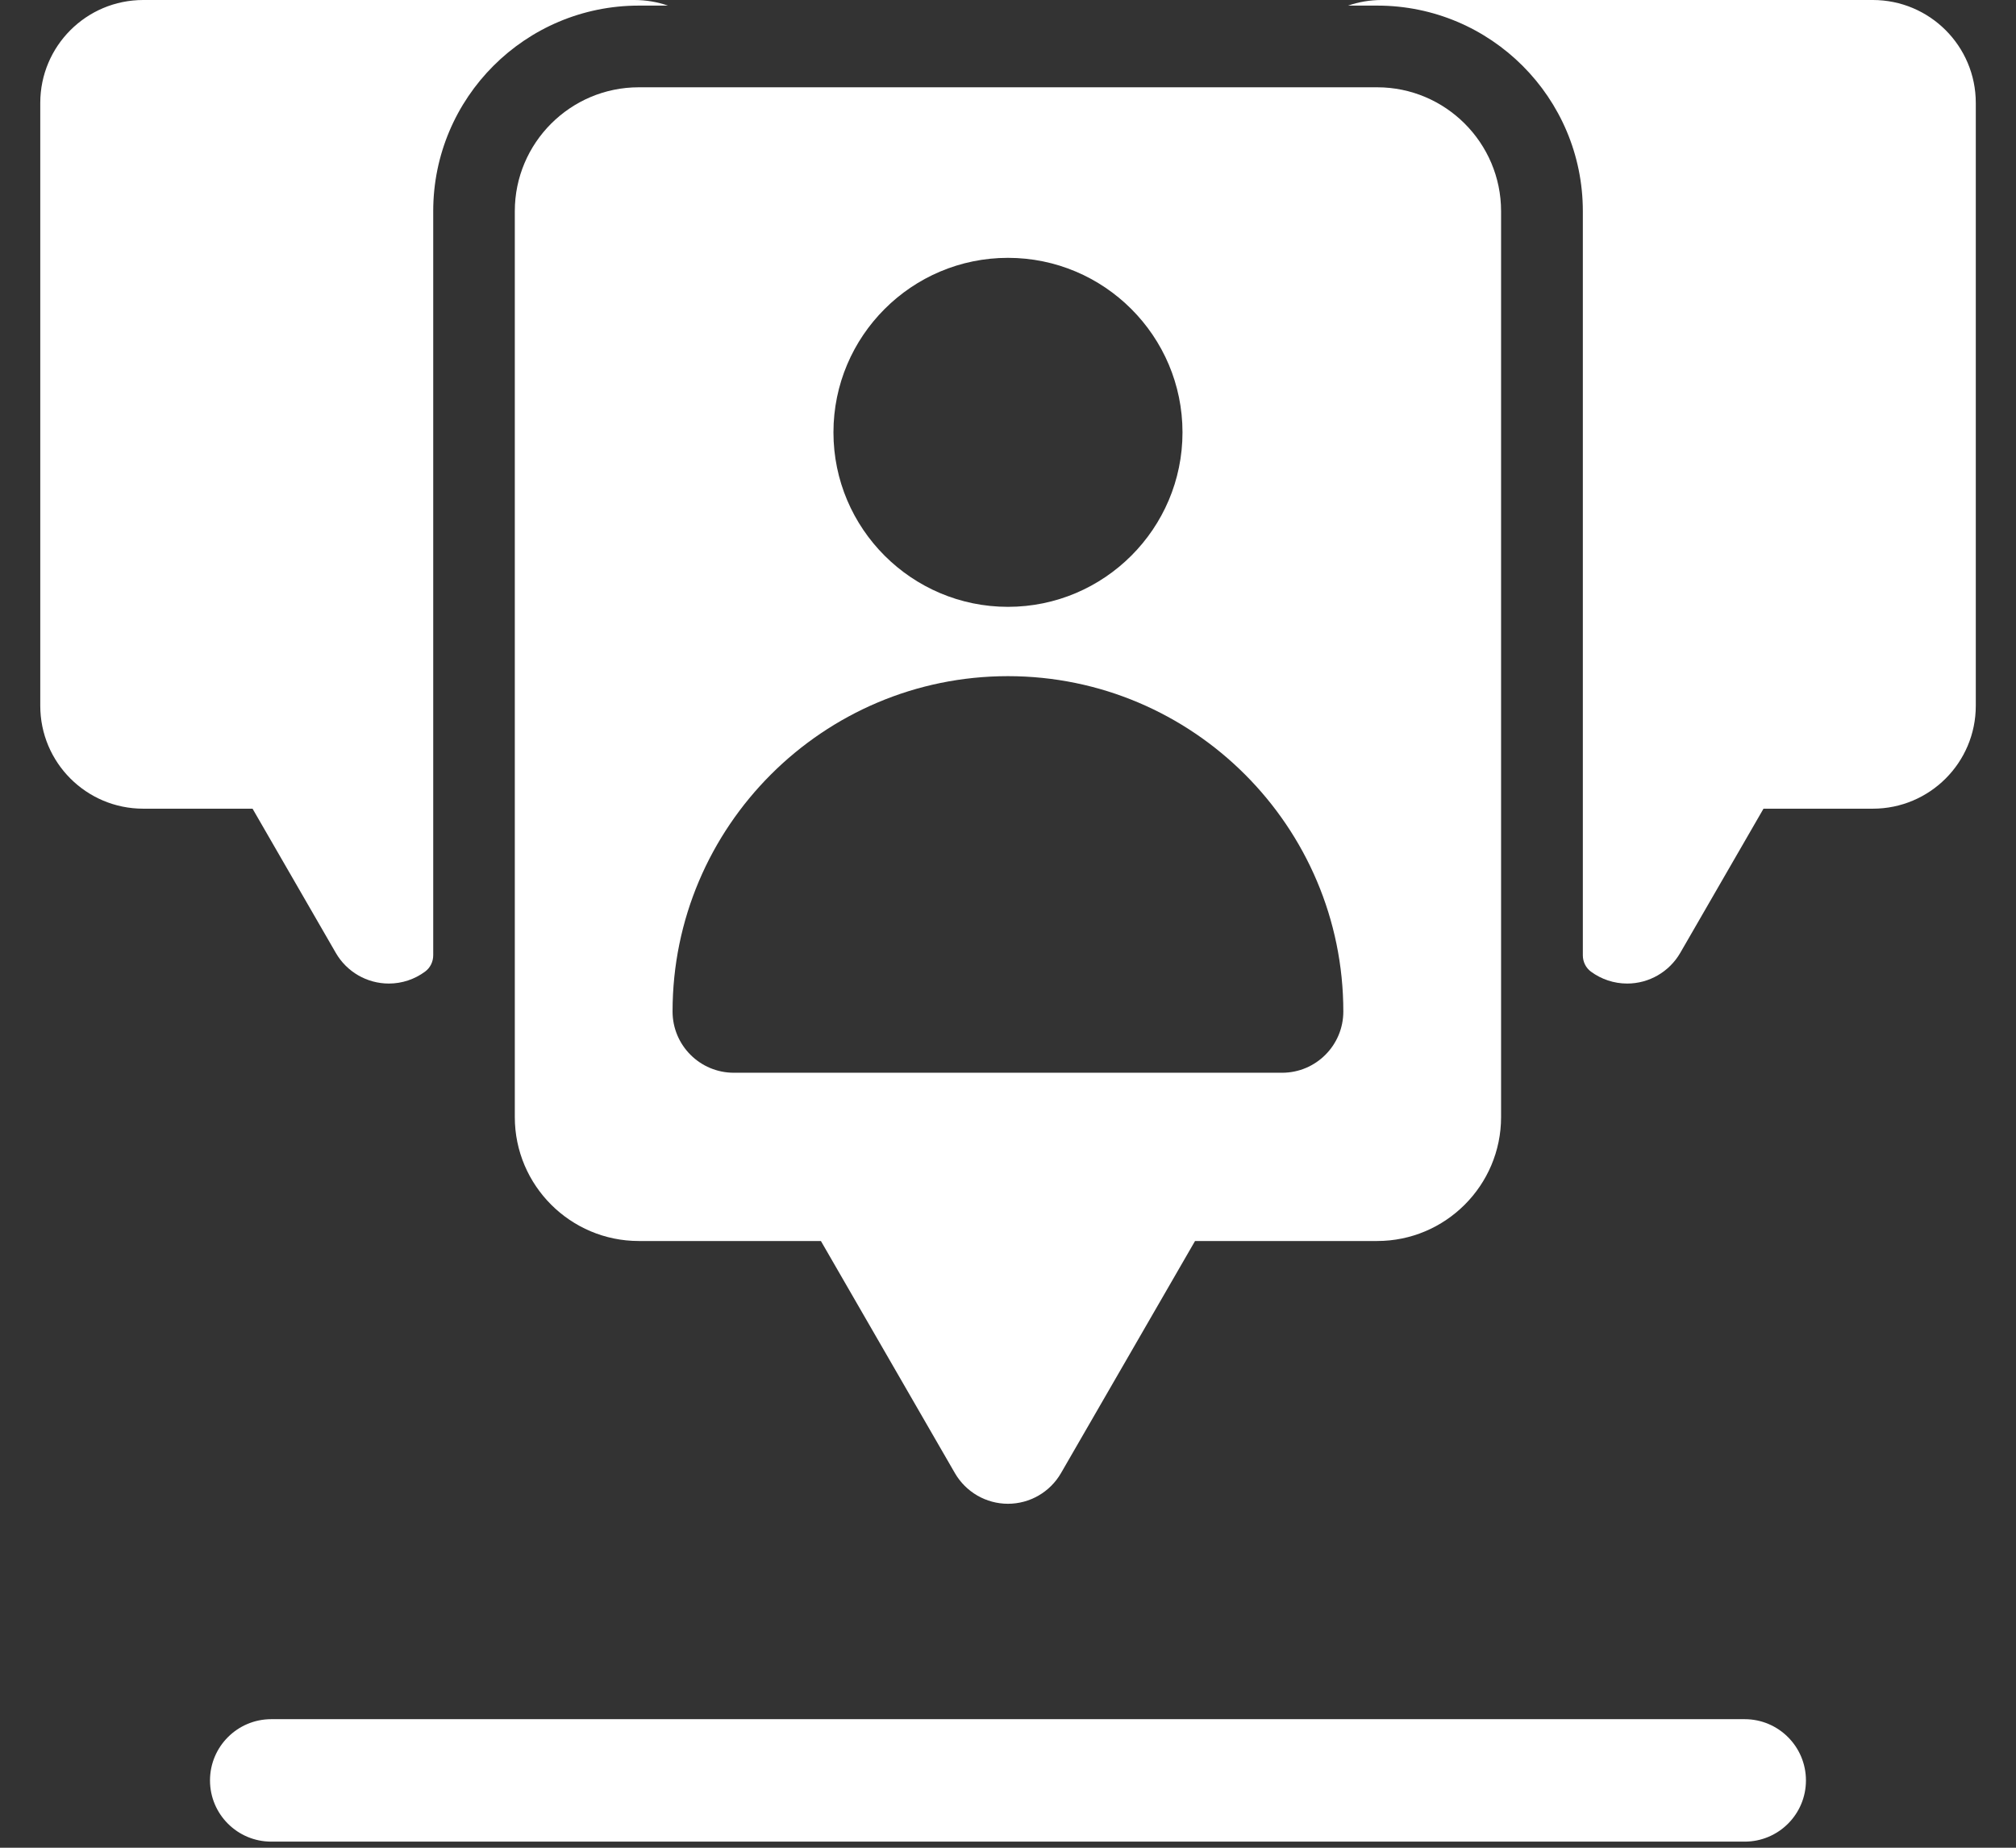 <svg width="36" height="33" viewBox="0 0 36 33" fill="none" xmlns="http://www.w3.org/2000/svg">
<rect x="0" y="0" width="36" height="33" fill="#333333" stroke="none"/>
<path d="M9.193 3.772V19.951C9.193 21.171 10.186 22.164 11.407 22.164H14.659L17.052 26.31C17.248 26.648 17.609 26.857 17.999 26.857C18.39 26.857 18.751 26.648 18.946 26.31L21.34 22.164H24.592C25.812 22.164 26.805 21.171 26.805 19.951V3.772C26.805 2.552 25.812 1.559 24.592 1.559H11.407C10.186 1.559 9.193 2.552 9.193 3.772ZM17.999 4.605C19.718 4.605 21.116 6.003 21.116 7.722C21.116 9.44 19.718 10.838 17.999 10.838C16.281 10.838 14.883 9.44 14.883 7.722C14.883 6.003 16.281 4.605 17.999 4.605ZM17.999 12.076C21.302 12.076 23.988 14.763 23.988 18.065C23.988 18.669 23.498 19.159 22.895 19.159H13.104C12.5 19.159 12.01 18.669 12.01 18.065C12.01 14.763 14.697 12.076 17.999 12.076Z" fill="white"/>
<path d="M31.155 30.704H4.844C4.24 30.704 3.75 31.194 3.75 31.798C3.75 32.402 4.24 32.891 4.844 32.891H31.155C31.759 32.891 32.249 32.402 32.249 31.798C32.249 31.194 31.759 30.704 31.155 30.704Z" fill="white"/>
<path d="M5.997 17.019C6.192 17.357 6.553 17.566 6.944 17.566C7.18 17.566 7.406 17.489 7.59 17.353C7.683 17.285 7.736 17.176 7.736 17.061V3.772C7.736 1.744 9.38 0.1 11.408 0.1H11.928C11.741 0.036 11.54 0 11.33 0H2.558C1.542 0 0.719 0.823 0.719 1.839V12.604C0.719 13.62 1.542 14.443 2.558 14.443H4.51L5.997 17.019Z" fill="white"/>
<path d="M33.443 0H24.67C24.461 0 24.26 0.036 24.072 0.1H24.593C26.621 0.1 28.265 1.744 28.265 3.772V17.062C28.265 17.177 28.318 17.286 28.411 17.354C28.595 17.489 28.82 17.566 29.057 17.566C29.447 17.566 29.808 17.357 30.004 17.019L31.491 14.443H33.443C34.459 14.443 35.282 13.62 35.282 12.604V1.839C35.282 0.823 34.459 0 33.443 0Z" fill="white"/>
</svg>

